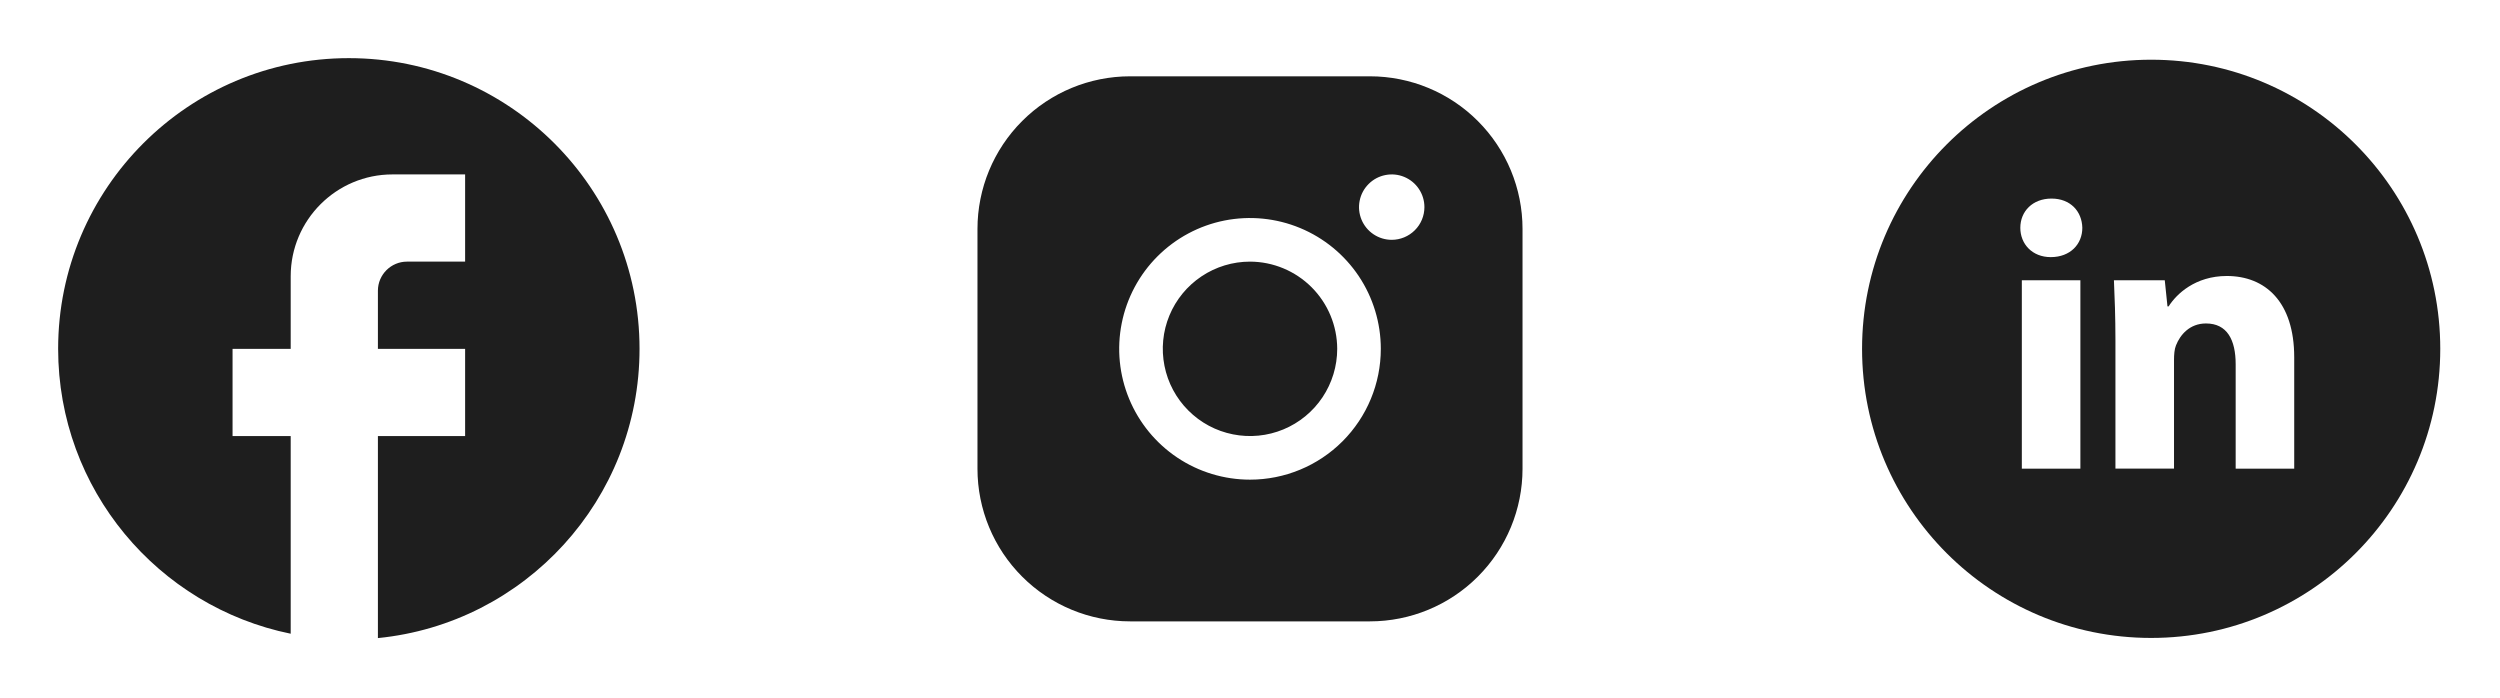 <svg width="86" height="24" viewBox="0 0 86 24" fill="none" xmlns="http://www.w3.org/2000/svg">
<path d="M22 12C22 6.48 17.52 2 12 2C6.48 2 2 6.48 2 12C2 16.84 5.44 20.87 10 21.8V15H8V12H10V9.5C10 7.57 11.57 6 13.5 6H16V9H14C13.45 9 13 9.45 13 10V12H16V15H13V21.95C18.05 21.45 22 17.19 22 12Z" fill="#1E1E1E"/>
<path d="M46 12C46 12.593 45.824 13.173 45.494 13.667C45.165 14.16 44.696 14.545 44.148 14.772C43.6 14.999 42.997 15.058 42.415 14.942C41.833 14.827 41.298 14.541 40.879 14.121C40.459 13.702 40.173 13.167 40.058 12.585C39.942 12.003 40.001 11.4 40.228 10.852C40.455 10.304 40.84 9.835 41.333 9.506C41.827 9.176 42.407 9 43 9C43.795 9.002 44.556 9.319 45.119 9.881C45.681 10.444 45.998 11.205 46 12ZM52.375 7.875V16.125C52.375 17.517 51.822 18.853 50.837 19.837C49.853 20.822 48.517 21.375 47.125 21.375H38.875C37.483 21.375 36.147 20.822 35.163 19.837C34.178 18.853 33.625 17.517 33.625 16.125V7.875C33.625 6.483 34.178 5.147 35.163 4.163C36.147 3.178 37.483 2.625 38.875 2.625H47.125C48.517 2.625 49.853 3.178 50.837 4.163C51.822 5.147 52.375 6.483 52.375 7.875ZM47.5 12C47.5 11.11 47.236 10.24 46.742 9.5C46.247 8.76 45.544 8.183 44.722 7.843C43.9 7.502 42.995 7.413 42.122 7.586C41.249 7.76 40.447 8.189 39.818 8.818C39.189 9.447 38.76 10.249 38.587 11.122C38.413 11.995 38.502 12.9 38.843 13.722C39.183 14.544 39.76 15.247 40.5 15.742C41.24 16.236 42.11 16.5 43 16.5C44.194 16.5 45.338 16.026 46.182 15.182C47.026 14.338 47.5 13.194 47.5 12ZM49 7.125C49 6.902 48.934 6.685 48.81 6.5C48.687 6.315 48.511 6.171 48.306 6.086C48.1 6 47.874 5.978 47.656 6.022C47.437 6.065 47.237 6.172 47.08 6.33C46.922 6.487 46.815 6.687 46.772 6.906C46.728 7.124 46.751 7.35 46.836 7.556C46.921 7.761 47.065 7.937 47.25 8.06C47.435 8.184 47.653 8.25 47.875 8.25C48.173 8.25 48.459 8.131 48.67 7.92C48.882 7.71 49 7.423 49 7.125Z" fill="#1E1E1E"/>
<path d="M74 2.054C68.507 2.054 64.055 6.507 64.055 12C64.055 17.493 68.507 21.945 74 21.945C79.493 21.945 83.945 17.493 83.945 12C83.945 6.507 79.493 2.054 74 2.054ZM71.565 16.122H69.551V9.641H71.565V16.122ZM70.546 8.845C69.91 8.845 69.499 8.395 69.499 7.837C69.499 7.269 69.922 6.831 70.572 6.831C71.222 6.831 71.619 7.269 71.632 7.837C71.632 8.395 71.222 8.845 70.546 8.845ZM78.921 16.122H76.907V12.53C76.907 11.694 76.615 11.127 75.886 11.127C75.33 11.127 75 11.511 74.854 11.881C74.8 12.012 74.786 12.199 74.786 12.384V16.121H72.771V11.708C72.771 10.899 72.745 10.222 72.719 9.64H74.468L74.561 10.54H74.601C74.866 10.118 75.516 9.494 76.602 9.494C77.927 9.494 78.921 10.382 78.921 12.29V16.122Z" fill="#1E1E1E"/>
</svg>
